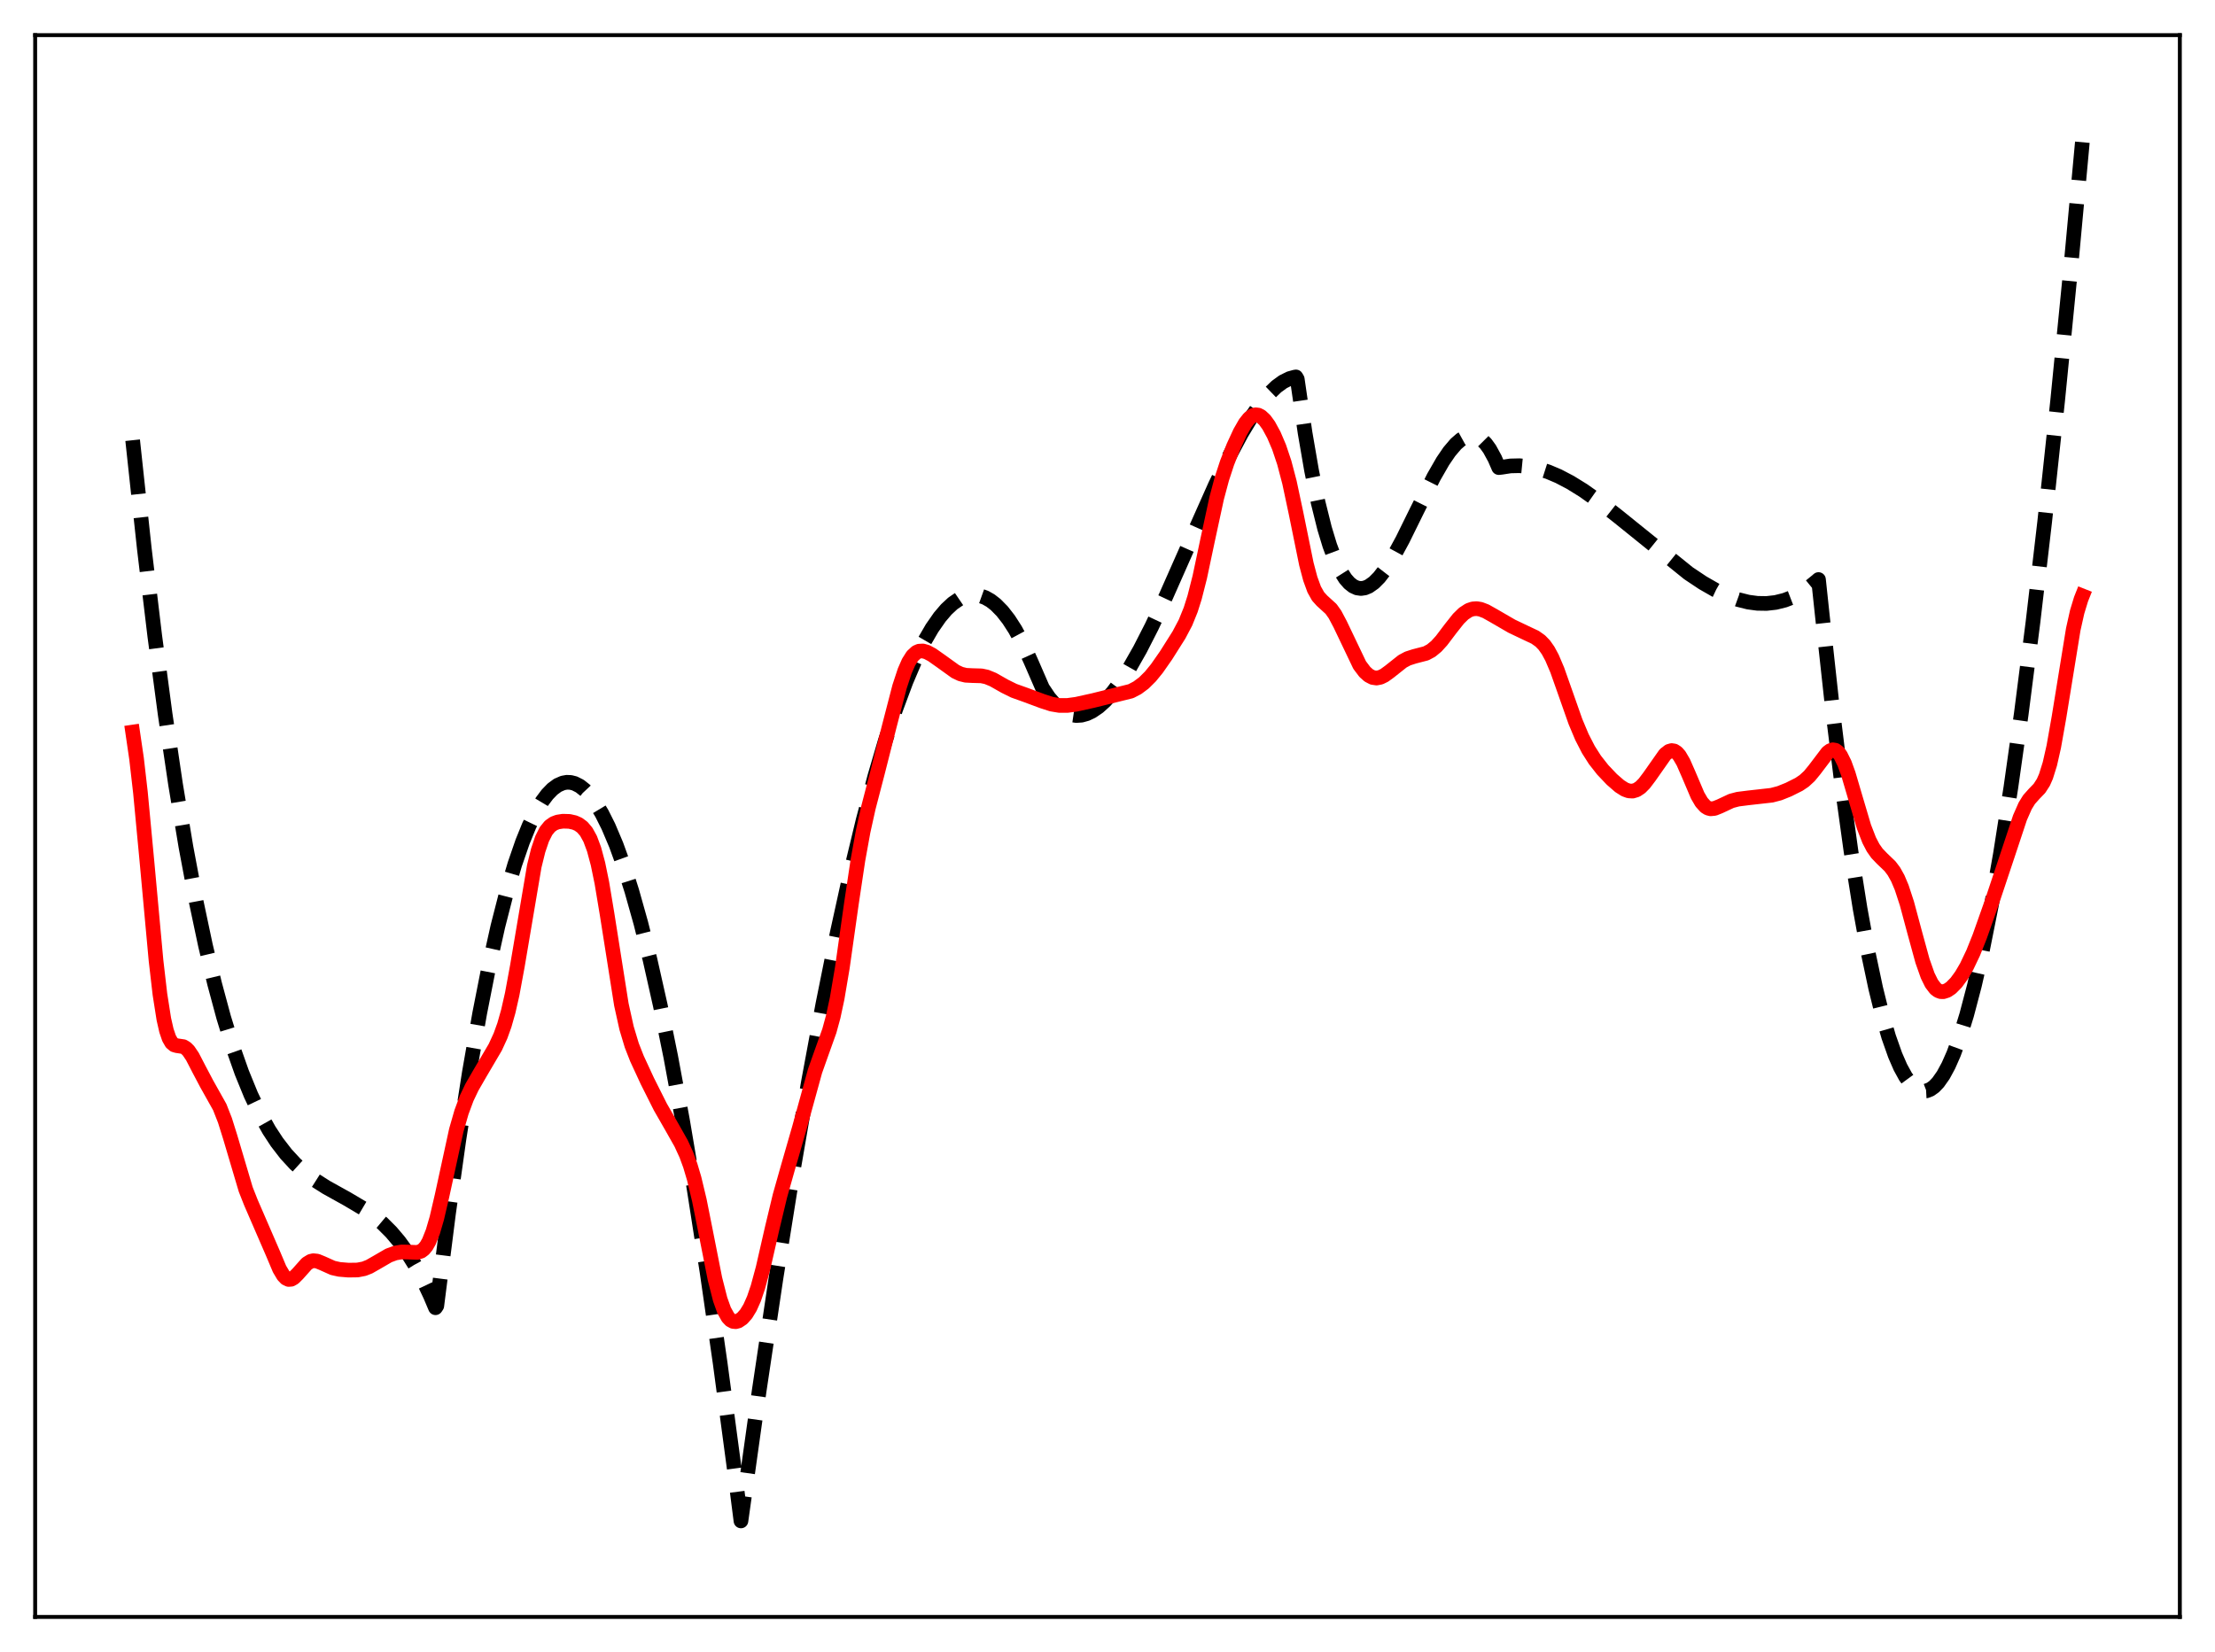 <?xml version="1.0" encoding="utf-8" standalone="no"?>
<!DOCTYPE svg PUBLIC "-//W3C//DTD SVG 1.1//EN"
  "http://www.w3.org/Graphics/SVG/1.1/DTD/svg11.dtd">
<svg xmlns:xlink="http://www.w3.org/1999/xlink" width="453.6pt" height="338.4pt" viewBox="0 0 453.6 338.4" xmlns="http://www.w3.org/2000/svg" version="1.1">
 <defs>
  <style type="text/css">*{stroke-linejoin: round; stroke-linecap: butt}</style>
 </defs>
 <g id="figure_1">
  <g id="patch_1">
   <path d="M 0 338.4 
L 453.6 338.4 
L 453.6 0 
L 0 0 
z
" style="fill: #ffffff"/>
  </g>
  <g id="axes_1">
   <g id="patch_2">
    <path d="M 7.2 331.2 
L 446.4 331.2 
L 446.4 7.2 
L 7.2 7.2 
z
" style="fill: #ffffff"/>
   </g>
   <g id="matplotlib.axis_1"/>
   <g id="matplotlib.axis_2"/>
   <g id="line2d_1">
    <path d="M 27.164 90.172 
L 29.559 112.428 
L 31.689 130.232 
L 33.818 146.274 
L 35.948 160.654 
L 38.077 173.47 
L 40.207 184.821 
L 42.07 193.628 
L 43.933 201.454 
L 45.796 208.366 
L 47.66 214.428 
L 49.523 219.709 
L 51.386 224.272 
L 53.249 228.184 
L 55.113 231.512 
L 56.71 233.949 
L 58.573 236.365 
L 60.436 238.385 
L 62.3 240.074 
L 64.429 241.685 
L 66.825 243.206 
L 71.084 245.575 
L 74.278 247.468 
L 76.407 248.97 
L 78.271 250.532 
L 80.134 252.395 
L 81.731 254.282 
L 83.328 256.479 
L 84.925 259.03 
L 86.522 261.974 
L 88.119 265.354 
L 89.184 267.869 
L 89.45 267.478 
L 91.846 248.574 
L 93.975 233.402 
L 96.105 219.738 
L 98.234 207.557 
L 100.097 198.094 
L 101.961 189.729 
L 103.824 182.445 
L 105.421 177.048 
L 107.018 172.422 
L 108.349 169.148 
L 109.68 166.395 
L 111.011 164.157 
L 112.076 162.733 
L 113.14 161.632 
L 114.205 160.849 
L 115.27 160.383 
L 116.068 160.238 
L 116.867 160.268 
L 117.665 160.471 
L 118.73 161.009 
L 119.795 161.849 
L 120.86 162.988 
L 121.924 164.423 
L 123.255 166.628 
L 124.586 169.283 
L 126.183 173.056 
L 127.78 177.458 
L 129.377 182.478 
L 131.241 189.102 
L 133.104 196.536 
L 135.233 206.002 
L 137.363 216.476 
L 139.759 229.434 
L 142.154 243.6 
L 144.816 260.712 
L 147.478 279.22 
L 150.406 301.132 
L 151.737 311.538 
L 155.463 284.911 
L 158.924 261.716 
L 162.384 240.06 
L 165.578 221.491 
L 168.506 205.714 
L 171.434 191.168 
L 174.096 179.045 
L 176.758 168.001 
L 179.153 159.008 
L 181.283 151.785 
L 183.412 145.305 
L 185.542 139.581 
L 187.405 135.205 
L 189.268 131.43 
L 190.865 128.68 
L 192.463 126.386 
L 193.793 124.827 
L 195.124 123.592 
L 196.455 122.686 
L 197.52 122.199 
L 198.585 121.927 
L 199.649 121.87 
L 200.714 122.032 
L 201.779 122.414 
L 202.844 123.017 
L 203.908 123.844 
L 205.239 125.196 
L 206.57 126.903 
L 207.901 128.97 
L 209.498 131.931 
L 211.095 135.422 
L 213.491 140.939 
L 214.822 142.916 
L 216.153 144.444 
L 217.217 145.358 
L 218.282 146.009 
L 219.347 146.408 
L 220.412 146.565 
L 221.476 146.493 
L 222.541 146.2 
L 223.606 145.698 
L 224.937 144.793 
L 226.268 143.599 
L 227.865 141.814 
L 229.462 139.679 
L 231.325 136.793 
L 233.455 133.047 
L 235.85 128.361 
L 238.778 122.13 
L 243.303 111.9 
L 248.893 99.349 
L 251.821 93.294 
L 254.217 88.811 
L 256.346 85.289 
L 258.209 82.634 
L 259.807 80.722 
L 261.404 79.183 
L 262.735 78.213 
L 264.065 77.547 
L 265.13 77.249 
L 265.396 77.208 
L 265.663 77.666 
L 267.26 88.656 
L 268.591 96.38 
L 269.921 102.879 
L 271.252 108.231 
L 272.317 111.737 
L 273.382 114.596 
L 274.447 116.846 
L 275.511 118.528 
L 276.31 119.439 
L 277.108 120.068 
L 277.907 120.431 
L 278.705 120.545 
L 279.504 120.427 
L 280.303 120.092 
L 281.367 119.338 
L 282.432 118.267 
L 283.763 116.543 
L 285.36 114.009 
L 287.223 110.576 
L 290.151 104.628 
L 293.612 97.706 
L 295.475 94.466 
L 296.806 92.513 
L 298.137 90.947 
L 299.201 90.023 
L 300.266 89.435 
L 301.065 89.237 
L 301.863 89.266 
L 302.662 89.538 
L 303.46 90.07 
L 304.259 90.878 
L 305.057 91.979 
L 306.122 93.929 
L 306.921 95.776 
L 307.453 95.724 
L 309.316 95.437 
L 311.18 95.393 
L 313.043 95.574 
L 314.906 95.964 
L 317.036 96.644 
L 319.165 97.548 
L 321.561 98.802 
L 324.223 100.447 
L 327.417 102.703 
L 331.409 105.832 
L 345.783 117.428 
L 348.711 119.38 
L 351.373 120.903 
L 353.769 122.028 
L 355.898 122.8 
L 358.028 123.333 
L 359.891 123.582 
L 361.754 123.611 
L 363.617 123.402 
L 365.481 122.939 
L 367.078 122.327 
L 368.675 121.505 
L 370.272 120.461 
L 372.135 118.95 
L 372.401 118.708 
L 373.2 126.218 
L 375.329 145.718 
L 377.193 160.899 
L 379.056 174.355 
L 380.919 186.115 
L 382.516 194.87 
L 384.113 202.42 
L 385.444 207.806 
L 386.775 212.379 
L 388.106 216.151 
L 389.171 218.599 
L 390.236 220.547 
L 391.3 222 
L 392.099 222.769 
L 392.897 223.265 
L 393.696 223.491 
L 394.495 223.448 
L 395.293 223.141 
L 396.092 222.569 
L 396.89 221.737 
L 397.955 220.226 
L 399.02 218.261 
L 400.084 215.847 
L 401.415 212.208 
L 402.746 207.888 
L 404.343 201.821 
L 405.94 194.807 
L 407.804 185.455 
L 409.667 174.87 
L 411.796 161.304 
L 413.926 146.213 
L 416.321 127.469 
L 418.717 106.915 
L 421.379 82.033 
L 424.041 55.084 
L 426.436 29.134 
L 426.436 29.134 
" clip-path="url(#p70bb522e5a)" style="fill: none; stroke-dasharray: 11.1,4.8; stroke-dashoffset: 0; stroke: #000000; stroke-width: 3"/>
   </g>
   <g id="line2d_2">
    <path d="M 27.164 149.952 
L 27.962 155.395 
L 28.761 162.343 
L 30.092 176.471 
L 31.955 196.779 
L 32.753 203.67 
L 33.552 208.756 
L 34.084 211.094 
L 34.617 212.662 
L 35.149 213.586 
L 35.681 214.034 
L 36.214 214.189 
L 37.545 214.388 
L 38.077 214.702 
L 38.609 215.234 
L 39.408 216.416 
L 40.739 218.989 
L 42.336 222.013 
L 44.998 226.761 
L 46.063 229.474 
L 47.127 232.865 
L 50.321 243.633 
L 51.386 246.328 
L 55.911 256.773 
L 57.242 259.933 
L 58.041 261.277 
L 58.573 261.828 
L 59.105 262.078 
L 59.638 262.034 
L 60.17 261.733 
L 60.969 260.938 
L 62.832 258.846 
L 63.631 258.358 
L 64.163 258.234 
L 64.961 258.318 
L 66.026 258.754 
L 68.156 259.711 
L 69.487 260.009 
L 71.35 260.165 
L 73.213 260.139 
L 74.544 259.882 
L 75.609 259.464 
L 77.206 258.553 
L 79.601 257.162 
L 80.932 256.666 
L 82.263 256.44 
L 83.594 256.466 
L 85.457 256.541 
L 86.256 256.273 
L 86.788 255.869 
L 87.321 255.22 
L 87.853 254.283 
L 88.652 252.274 
L 89.45 249.542 
L 90.515 244.976 
L 93.443 231.511 
L 94.508 227.804 
L 95.572 224.942 
L 96.637 222.705 
L 98.234 219.934 
L 101.428 214.503 
L 102.493 212.182 
L 103.292 209.964 
L 104.09 207.152 
L 104.889 203.633 
L 105.953 197.859 
L 109.414 177.415 
L 110.212 174.186 
L 111.011 171.823 
L 111.809 170.232 
L 112.608 169.245 
L 113.407 168.678 
L 114.205 168.376 
L 115.27 168.211 
L 116.601 168.25 
L 117.665 168.489 
L 118.464 168.846 
L 119.263 169.438 
L 120.061 170.379 
L 120.86 171.83 
L 121.658 173.971 
L 122.457 176.956 
L 123.255 180.841 
L 124.32 187.233 
L 127.248 205.774 
L 128.313 210.584 
L 129.377 214.126 
L 130.442 216.842 
L 132.572 221.444 
L 135.233 226.745 
L 137.629 230.923 
L 139.492 234.223 
L 140.557 236.544 
L 141.356 238.723 
L 142.154 241.409 
L 143.219 245.859 
L 144.55 252.534 
L 146.413 261.957 
L 147.478 266.144 
L 148.276 268.382 
L 149.075 269.825 
L 149.607 270.386 
L 150.14 270.672 
L 150.672 270.724 
L 151.204 270.578 
L 152.003 270.042 
L 152.801 269.139 
L 153.6 267.827 
L 154.399 266.029 
L 155.197 263.69 
L 156.262 259.76 
L 158.125 251.604 
L 159.722 244.947 
L 161.319 239.295 
L 163.715 230.97 
L 166.909 219.379 
L 168.24 215.627 
L 169.837 211.161 
L 170.636 208.241 
L 171.434 204.515 
L 172.499 198.211 
L 174.362 185.044 
L 175.693 176.172 
L 176.758 170.296 
L 177.823 165.481 
L 179.686 158.323 
L 182.081 148.886 
L 184.211 140.669 
L 185.276 137.437 
L 186.074 135.617 
L 186.873 134.354 
L 187.671 133.618 
L 188.204 133.383 
L 189.002 133.338 
L 189.801 133.566 
L 190.865 134.131 
L 192.729 135.446 
L 195.657 137.553 
L 196.721 138.055 
L 197.786 138.318 
L 199.117 138.385 
L 200.98 138.437 
L 202.045 138.661 
L 203.376 139.206 
L 205.772 140.568 
L 207.635 141.488 
L 210.031 142.344 
L 213.491 143.63 
L 215.354 144.232 
L 216.951 144.5 
L 218.548 144.504 
L 220.412 144.254 
L 223.872 143.489 
L 231.591 141.576 
L 232.922 140.88 
L 234.253 139.887 
L 235.584 138.565 
L 236.915 136.933 
L 238.778 134.266 
L 241.44 130.052 
L 242.771 127.53 
L 243.836 124.901 
L 244.634 122.382 
L 245.699 118.199 
L 247.296 110.645 
L 249.159 102.03 
L 250.224 98.051 
L 251.289 94.802 
L 252.62 91.423 
L 253.951 88.543 
L 255.015 86.686 
L 255.814 85.682 
L 256.612 85.097 
L 257.145 84.959 
L 257.677 85.026 
L 258.209 85.292 
L 259.008 86.033 
L 259.807 87.136 
L 260.871 89.09 
L 261.936 91.589 
L 263.001 94.765 
L 264.065 98.807 
L 265.396 105.063 
L 267.526 115.523 
L 268.324 118.534 
L 269.123 120.727 
L 269.921 122.153 
L 270.72 123.038 
L 272.583 124.735 
L 273.382 125.859 
L 274.447 127.869 
L 278.439 136.23 
L 279.504 137.639 
L 280.303 138.355 
L 281.101 138.769 
L 281.9 138.887 
L 282.698 138.729 
L 283.497 138.338 
L 284.561 137.565 
L 287.223 135.453 
L 288.288 134.884 
L 289.619 134.454 
L 292.015 133.833 
L 293.079 133.265 
L 294.144 132.386 
L 295.209 131.213 
L 297.072 128.752 
L 298.669 126.736 
L 299.734 125.691 
L 300.799 124.995 
L 301.597 124.726 
L 302.396 124.667 
L 303.194 124.798 
L 304.259 125.204 
L 305.856 126.101 
L 309.583 128.263 
L 312.244 129.531 
L 314.374 130.536 
L 315.439 131.292 
L 316.237 132.117 
L 317.036 133.248 
L 317.834 134.729 
L 318.899 137.231 
L 320.496 141.75 
L 322.625 147.8 
L 323.956 150.969 
L 325.287 153.557 
L 326.618 155.647 
L 328.215 157.682 
L 330.079 159.645 
L 331.676 161.032 
L 332.74 161.708 
L 333.539 162 
L 334.337 162.047 
L 335.136 161.81 
L 335.935 161.278 
L 336.733 160.47 
L 337.798 159.061 
L 340.992 154.51 
L 341.791 153.895 
L 342.323 153.739 
L 342.855 153.823 
L 343.388 154.166 
L 343.92 154.773 
L 344.719 156.136 
L 345.783 158.559 
L 347.647 162.943 
L 348.445 164.313 
L 349.244 165.205 
L 349.776 165.534 
L 350.308 165.673 
L 351.107 165.598 
L 352.172 165.171 
L 354.567 164.051 
L 355.898 163.699 
L 358.028 163.43 
L 362.819 162.892 
L 364.416 162.475 
L 366.279 161.727 
L 368.409 160.66 
L 369.473 159.943 
L 370.538 158.961 
L 371.603 157.662 
L 374.265 154.152 
L 374.797 153.757 
L 375.329 153.583 
L 375.862 153.672 
L 376.394 154.055 
L 376.927 154.748 
L 377.725 156.356 
L 378.524 158.566 
L 379.855 163.089 
L 381.718 169.369 
L 382.783 172.114 
L 383.581 173.646 
L 384.38 174.784 
L 385.444 175.892 
L 387.041 177.421 
L 387.84 178.474 
L 388.639 179.903 
L 389.437 181.793 
L 390.502 185.044 
L 392.099 190.992 
L 393.696 196.819 
L 394.761 199.84 
L 395.559 201.458 
L 396.358 202.508 
L 396.89 202.916 
L 397.423 203.117 
L 397.955 203.137 
L 398.753 202.882 
L 399.552 202.342 
L 400.617 201.258 
L 401.681 199.801 
L 402.746 197.98 
L 404.077 195.187 
L 405.408 191.861 
L 407.804 185.09 
L 411.264 174.719 
L 413.66 167.493 
L 414.724 165.075 
L 415.523 163.777 
L 416.588 162.584 
L 417.652 161.483 
L 418.451 160.243 
L 418.983 159.035 
L 419.782 156.479 
L 420.58 152.956 
L 421.645 146.941 
L 424.573 128.909 
L 425.372 125.34 
L 426.17 122.72 
L 426.436 122.052 
L 426.436 122.052 
" clip-path="url(#p70bb522e5a)" style="fill: none; stroke: #ff0000; stroke-width: 3; stroke-linecap: square"/>
   </g>
   <g id="patch_3">
    <path d="M 7.2 331.2 
L 7.2 7.2 
" style="fill: none; stroke: #000000; stroke-width: 0.8; stroke-linejoin: miter; stroke-linecap: square"/>
   </g>
   <g id="patch_4">
    <path d="M 446.4 331.2 
L 446.4 7.2 
" style="fill: none; stroke: #000000; stroke-width: 0.8; stroke-linejoin: miter; stroke-linecap: square"/>
   </g>
   <g id="patch_5">
    <path d="M 7.2 331.2 
L 446.4 331.2 
" style="fill: none; stroke: #000000; stroke-width: 0.8; stroke-linejoin: miter; stroke-linecap: square"/>
   </g>
   <g id="patch_6">
    <path d="M 7.2 7.2 
L 446.4 7.2 
" style="fill: none; stroke: #000000; stroke-width: 0.8; stroke-linejoin: miter; stroke-linecap: square"/>
   </g>
  </g>
 </g>
 <defs>
  <clipPath id="p70bb522e5a">
   <rect x="7.2" y="7.2" width="439.2" height="324"/>
  </clipPath>
 </defs>
</svg>

